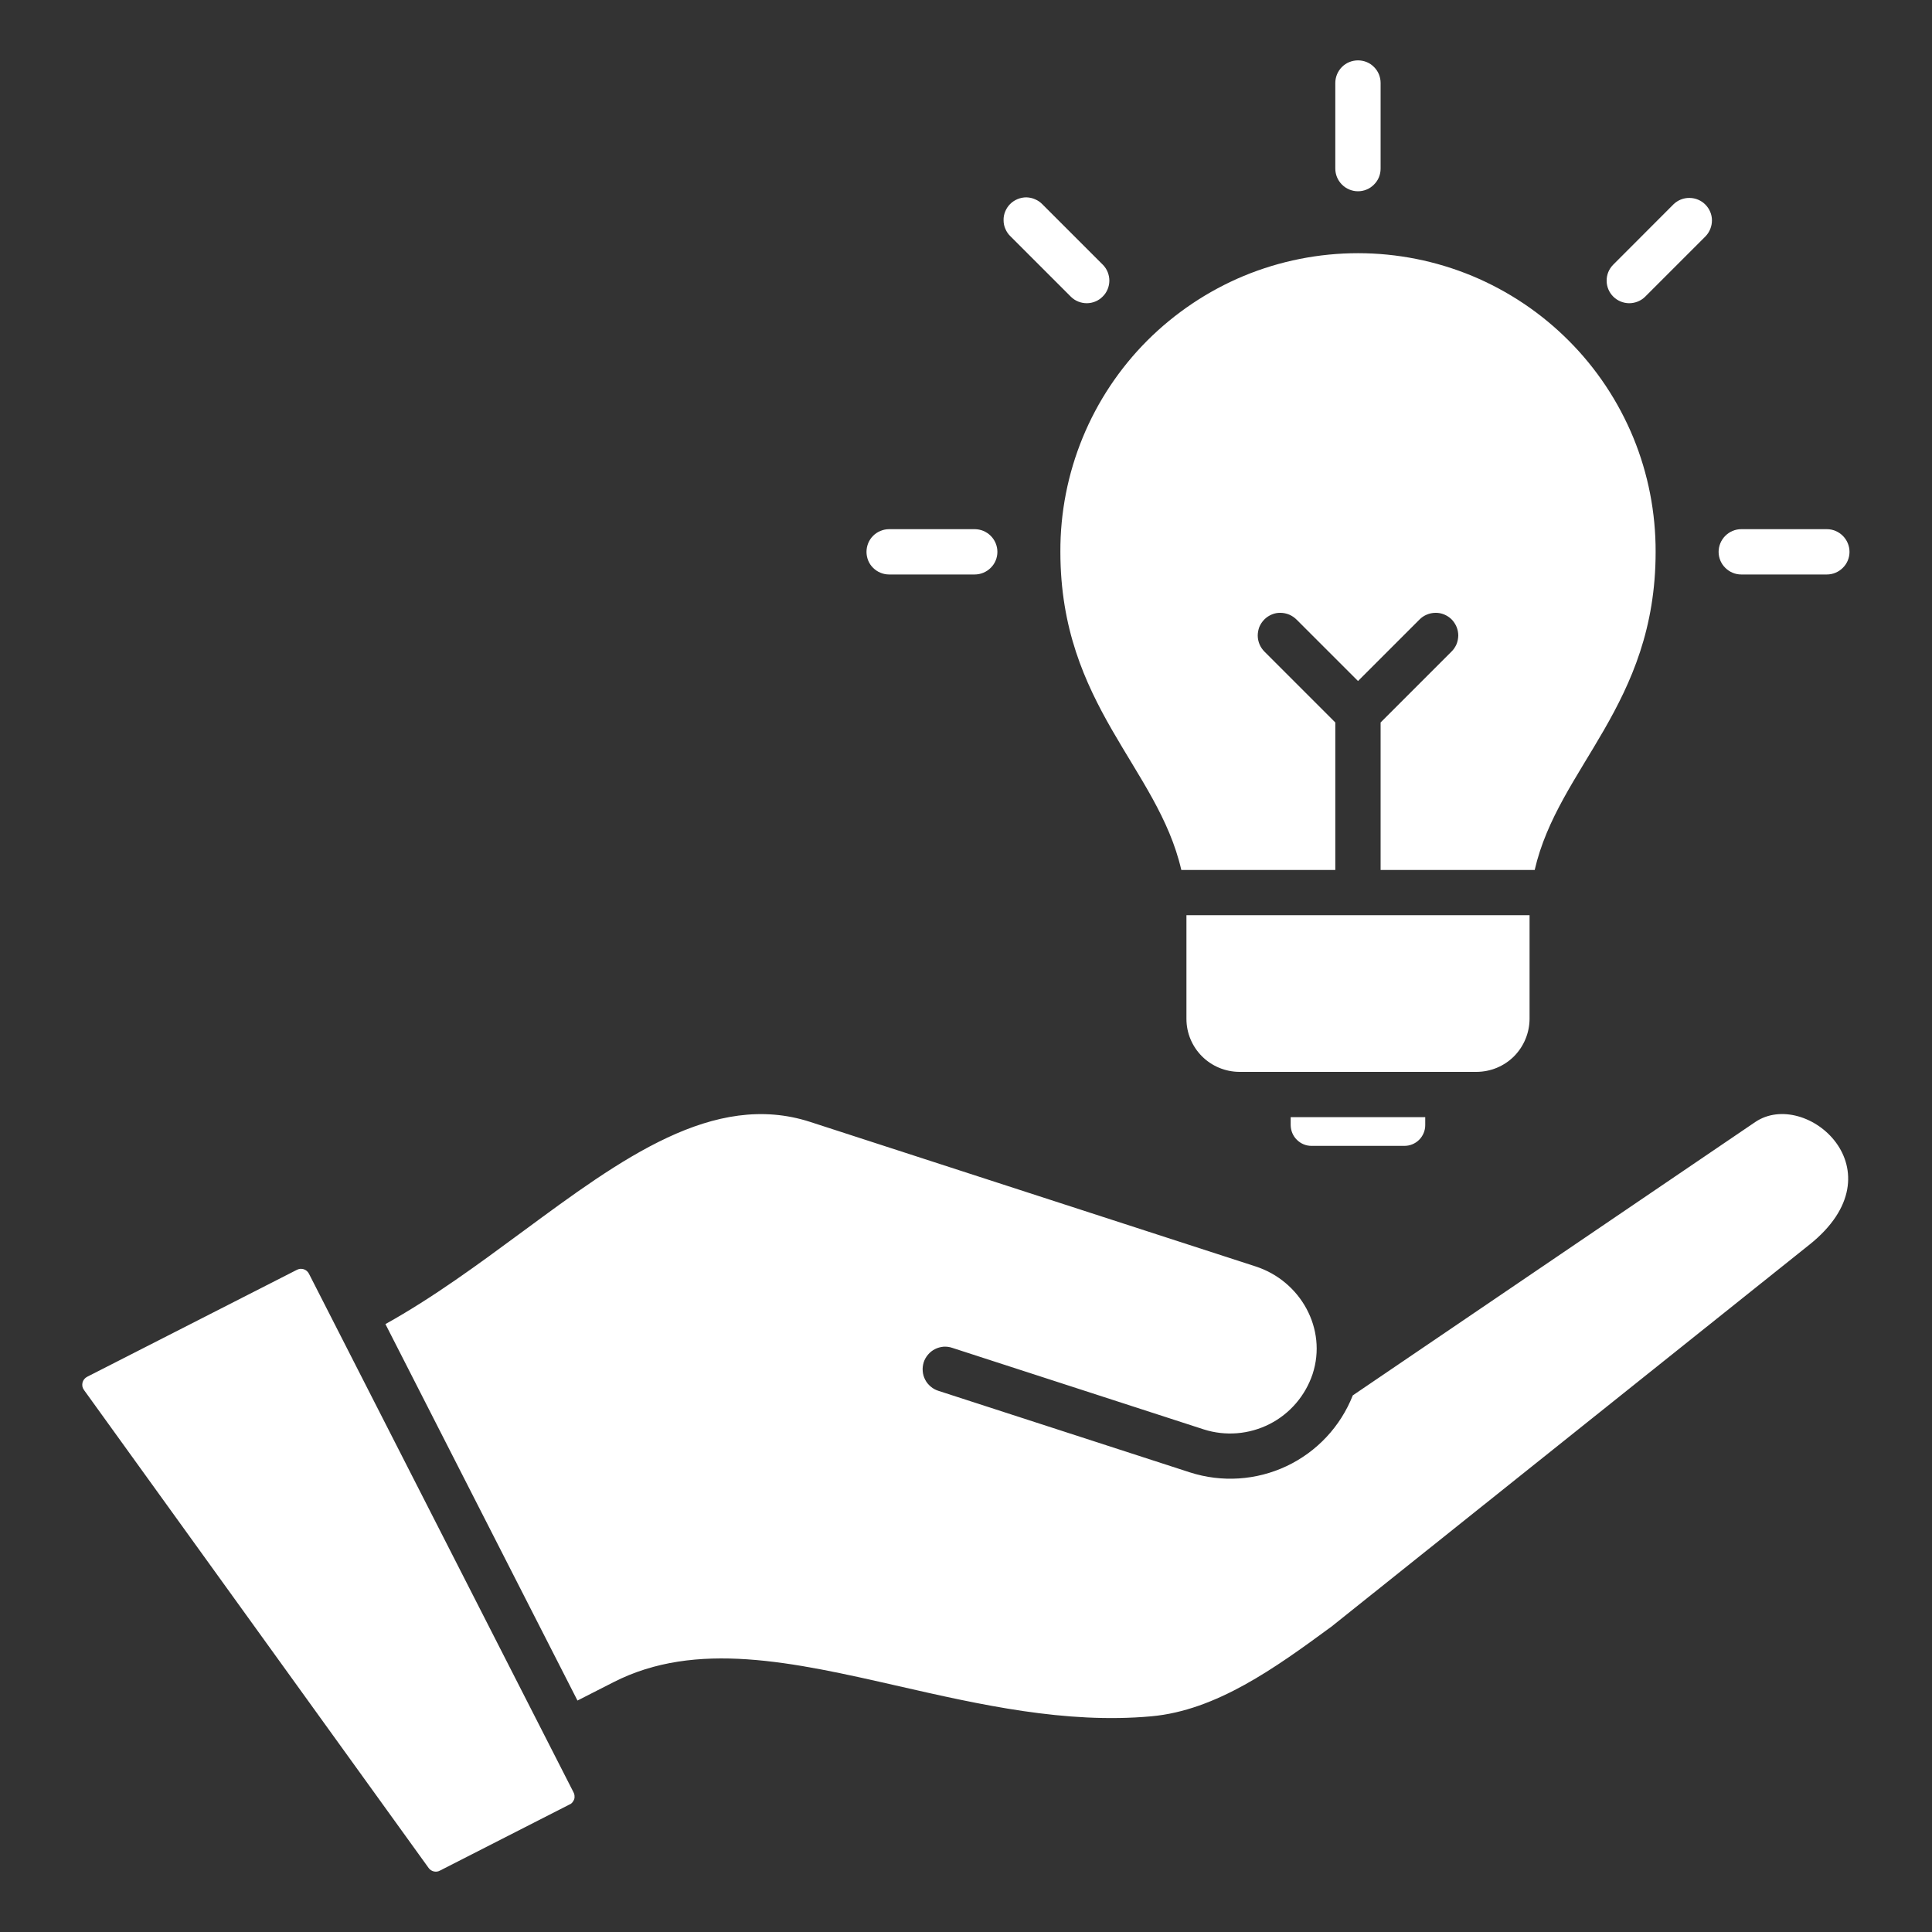 <svg width="20" height="20" viewBox="0 0 20 20" fill="none" xmlns="http://www.w3.org/2000/svg">
<rect x="0" y="0" width="20" height="20" fill="#333333" stroke="none"/>
<g clip-path="url(#clip0_2799_634)">
<path fill-rule="evenodd" clip-rule="evenodd" d="M9.715 14.398C9.686 14.389 9.658 14.374 9.635 14.354C9.611 14.334 9.591 14.31 9.577 14.282C9.563 14.255 9.554 14.225 9.552 14.194C9.549 14.164 9.553 14.133 9.562 14.103C9.571 14.074 9.587 14.046 9.607 14.023C9.627 13.999 9.651 13.98 9.679 13.966C9.706 13.952 9.736 13.944 9.767 13.941C9.798 13.939 9.829 13.943 9.858 13.953L12.461 14.797C12.686 14.869 12.931 14.849 13.142 14.742C13.353 14.635 13.513 14.448 13.588 14.224C13.741 13.757 13.464 13.261 12.998 13.11L8.387 11.614C7.388 11.29 6.431 11.996 5.412 12.748C4.955 13.085 4.486 13.431 3.99 13.707L5.978 17.604L6.351 17.414C7.205 16.978 8.207 17.205 9.308 17.456C10.139 17.645 11.03 17.848 11.92 17.767C12.59 17.706 13.2 17.267 13.773 16.846L13.774 16.846L18.731 12.885C19.691 12.118 18.694 11.259 18.169 11.616L14.004 14.445C13.877 14.767 13.632 15.029 13.319 15.177C13.005 15.325 12.648 15.348 12.318 15.242L9.715 14.398V14.398ZM13.361 11.565H14.754V11.647C14.754 11.704 14.731 11.759 14.691 11.799C14.651 11.839 14.596 11.862 14.539 11.862H13.576C13.519 11.862 13.465 11.839 13.425 11.799C13.384 11.759 13.362 11.704 13.361 11.647L13.361 11.565ZM12.282 9.474V10.548C12.282 10.693 12.34 10.832 12.443 10.935C12.546 11.038 12.685 11.095 12.83 11.096H15.286C15.431 11.095 15.57 11.038 15.673 10.935C15.775 10.832 15.833 10.693 15.834 10.548V9.474H12.282ZM17.029 3.073C16.985 3.116 16.925 3.139 16.864 3.139C16.803 3.138 16.744 3.114 16.7 3.07C16.657 3.027 16.632 2.968 16.632 2.907C16.631 2.845 16.655 2.786 16.698 2.742L17.324 2.115C17.368 2.072 17.428 2.048 17.489 2.049C17.551 2.049 17.61 2.074 17.653 2.117C17.697 2.161 17.722 2.22 17.722 2.281C17.722 2.343 17.698 2.402 17.656 2.446L17.029 3.073ZM18.025 5.947C17.963 5.947 17.904 5.922 17.86 5.878C17.816 5.835 17.791 5.775 17.791 5.713C17.791 5.651 17.816 5.591 17.86 5.547C17.904 5.503 17.963 5.478 18.025 5.478H18.912C18.974 5.478 19.033 5.503 19.077 5.547C19.121 5.591 19.146 5.651 19.146 5.713C19.146 5.775 19.121 5.835 19.077 5.878C19.033 5.922 18.974 5.947 18.912 5.947H18.025ZM14.292 1.745C14.292 1.808 14.268 1.867 14.223 1.911C14.18 1.955 14.12 1.98 14.058 1.98C13.996 1.98 13.936 1.955 13.892 1.911C13.848 1.867 13.823 1.808 13.823 1.745V0.859C13.823 0.797 13.848 0.737 13.892 0.693C13.936 0.649 13.996 0.625 14.058 0.625C14.12 0.625 14.18 0.649 14.223 0.693C14.268 0.737 14.292 0.797 14.292 0.859V1.745ZM10.09 5.478C10.152 5.478 10.212 5.503 10.256 5.547C10.3 5.591 10.325 5.651 10.325 5.713C10.325 5.775 10.3 5.835 10.256 5.878C10.212 5.922 10.152 5.947 10.09 5.947H9.204C9.142 5.947 9.082 5.922 9.038 5.878C8.994 5.835 8.97 5.775 8.97 5.713C8.97 5.651 8.994 5.591 9.038 5.547C9.082 5.503 9.142 5.478 9.204 5.478H10.09ZM11.418 2.742C11.461 2.786 11.484 2.845 11.484 2.907C11.483 2.968 11.459 3.027 11.415 3.07C11.372 3.114 11.313 3.138 11.252 3.139C11.19 3.139 11.131 3.116 11.087 3.073L10.46 2.446C10.438 2.425 10.42 2.399 10.408 2.37C10.395 2.342 10.389 2.311 10.389 2.28C10.388 2.249 10.394 2.218 10.406 2.189C10.418 2.16 10.435 2.134 10.457 2.112C10.479 2.09 10.505 2.073 10.534 2.061C10.563 2.049 10.594 2.043 10.625 2.043C10.656 2.044 10.687 2.05 10.715 2.063C10.744 2.075 10.77 2.093 10.791 2.115L11.418 2.742ZM15.887 9.006C16.132 7.941 17.139 7.301 17.139 5.713C17.14 5.307 17.062 4.905 16.908 4.53C16.753 4.155 16.527 3.814 16.24 3.527C15.954 3.24 15.614 3.012 15.239 2.856C14.865 2.701 14.463 2.621 14.058 2.621C13.652 2.621 13.251 2.701 12.876 2.856C12.502 3.012 12.162 3.24 11.875 3.527C11.589 3.814 11.362 4.155 11.208 4.53C11.054 4.905 10.975 5.307 10.977 5.713C10.977 7.301 11.984 7.941 12.229 9.006H13.823V7.479L13.091 6.747C13.069 6.725 13.051 6.699 13.039 6.671C13.027 6.642 13.02 6.611 13.02 6.58C13.02 6.549 13.026 6.518 13.037 6.489C13.049 6.461 13.067 6.434 13.089 6.412C13.111 6.39 13.137 6.373 13.166 6.361C13.194 6.349 13.225 6.343 13.256 6.344C13.287 6.344 13.318 6.351 13.347 6.363C13.375 6.375 13.401 6.393 13.423 6.415L14.058 7.05L14.693 6.415C14.714 6.393 14.74 6.375 14.769 6.363C14.797 6.351 14.828 6.344 14.859 6.344C14.89 6.343 14.921 6.349 14.95 6.361C14.979 6.373 15.005 6.39 15.027 6.412C15.049 6.434 15.066 6.461 15.078 6.489C15.09 6.518 15.096 6.549 15.096 6.58C15.095 6.611 15.089 6.642 15.077 6.671C15.064 6.699 15.047 6.725 15.024 6.747L14.292 7.479V9.006H15.887ZM3.074 13.145C3.084 13.14 3.096 13.136 3.108 13.135C3.12 13.134 3.133 13.136 3.144 13.139C3.156 13.143 3.167 13.149 3.176 13.157C3.185 13.165 3.193 13.175 3.198 13.185L5.933 18.546C5.94 18.558 5.945 18.571 5.947 18.584C5.949 18.598 5.948 18.613 5.944 18.626C5.939 18.639 5.932 18.651 5.923 18.661C5.913 18.672 5.901 18.679 5.888 18.684L4.555 19.364C4.536 19.375 4.513 19.378 4.491 19.373C4.469 19.368 4.45 19.355 4.437 19.337L0.87 14.39C0.862 14.379 0.856 14.366 0.853 14.353C0.851 14.34 0.851 14.326 0.854 14.313C0.857 14.3 0.863 14.288 0.872 14.277C0.88 14.267 0.891 14.258 0.903 14.252L3.074 13.145Z" fill="white"/>
</g>
<defs>
<clipPath id="clip0_2799_634">
<rect width="20" height="20" fill="white"/>
</clipPath>
</defs>
</svg>
